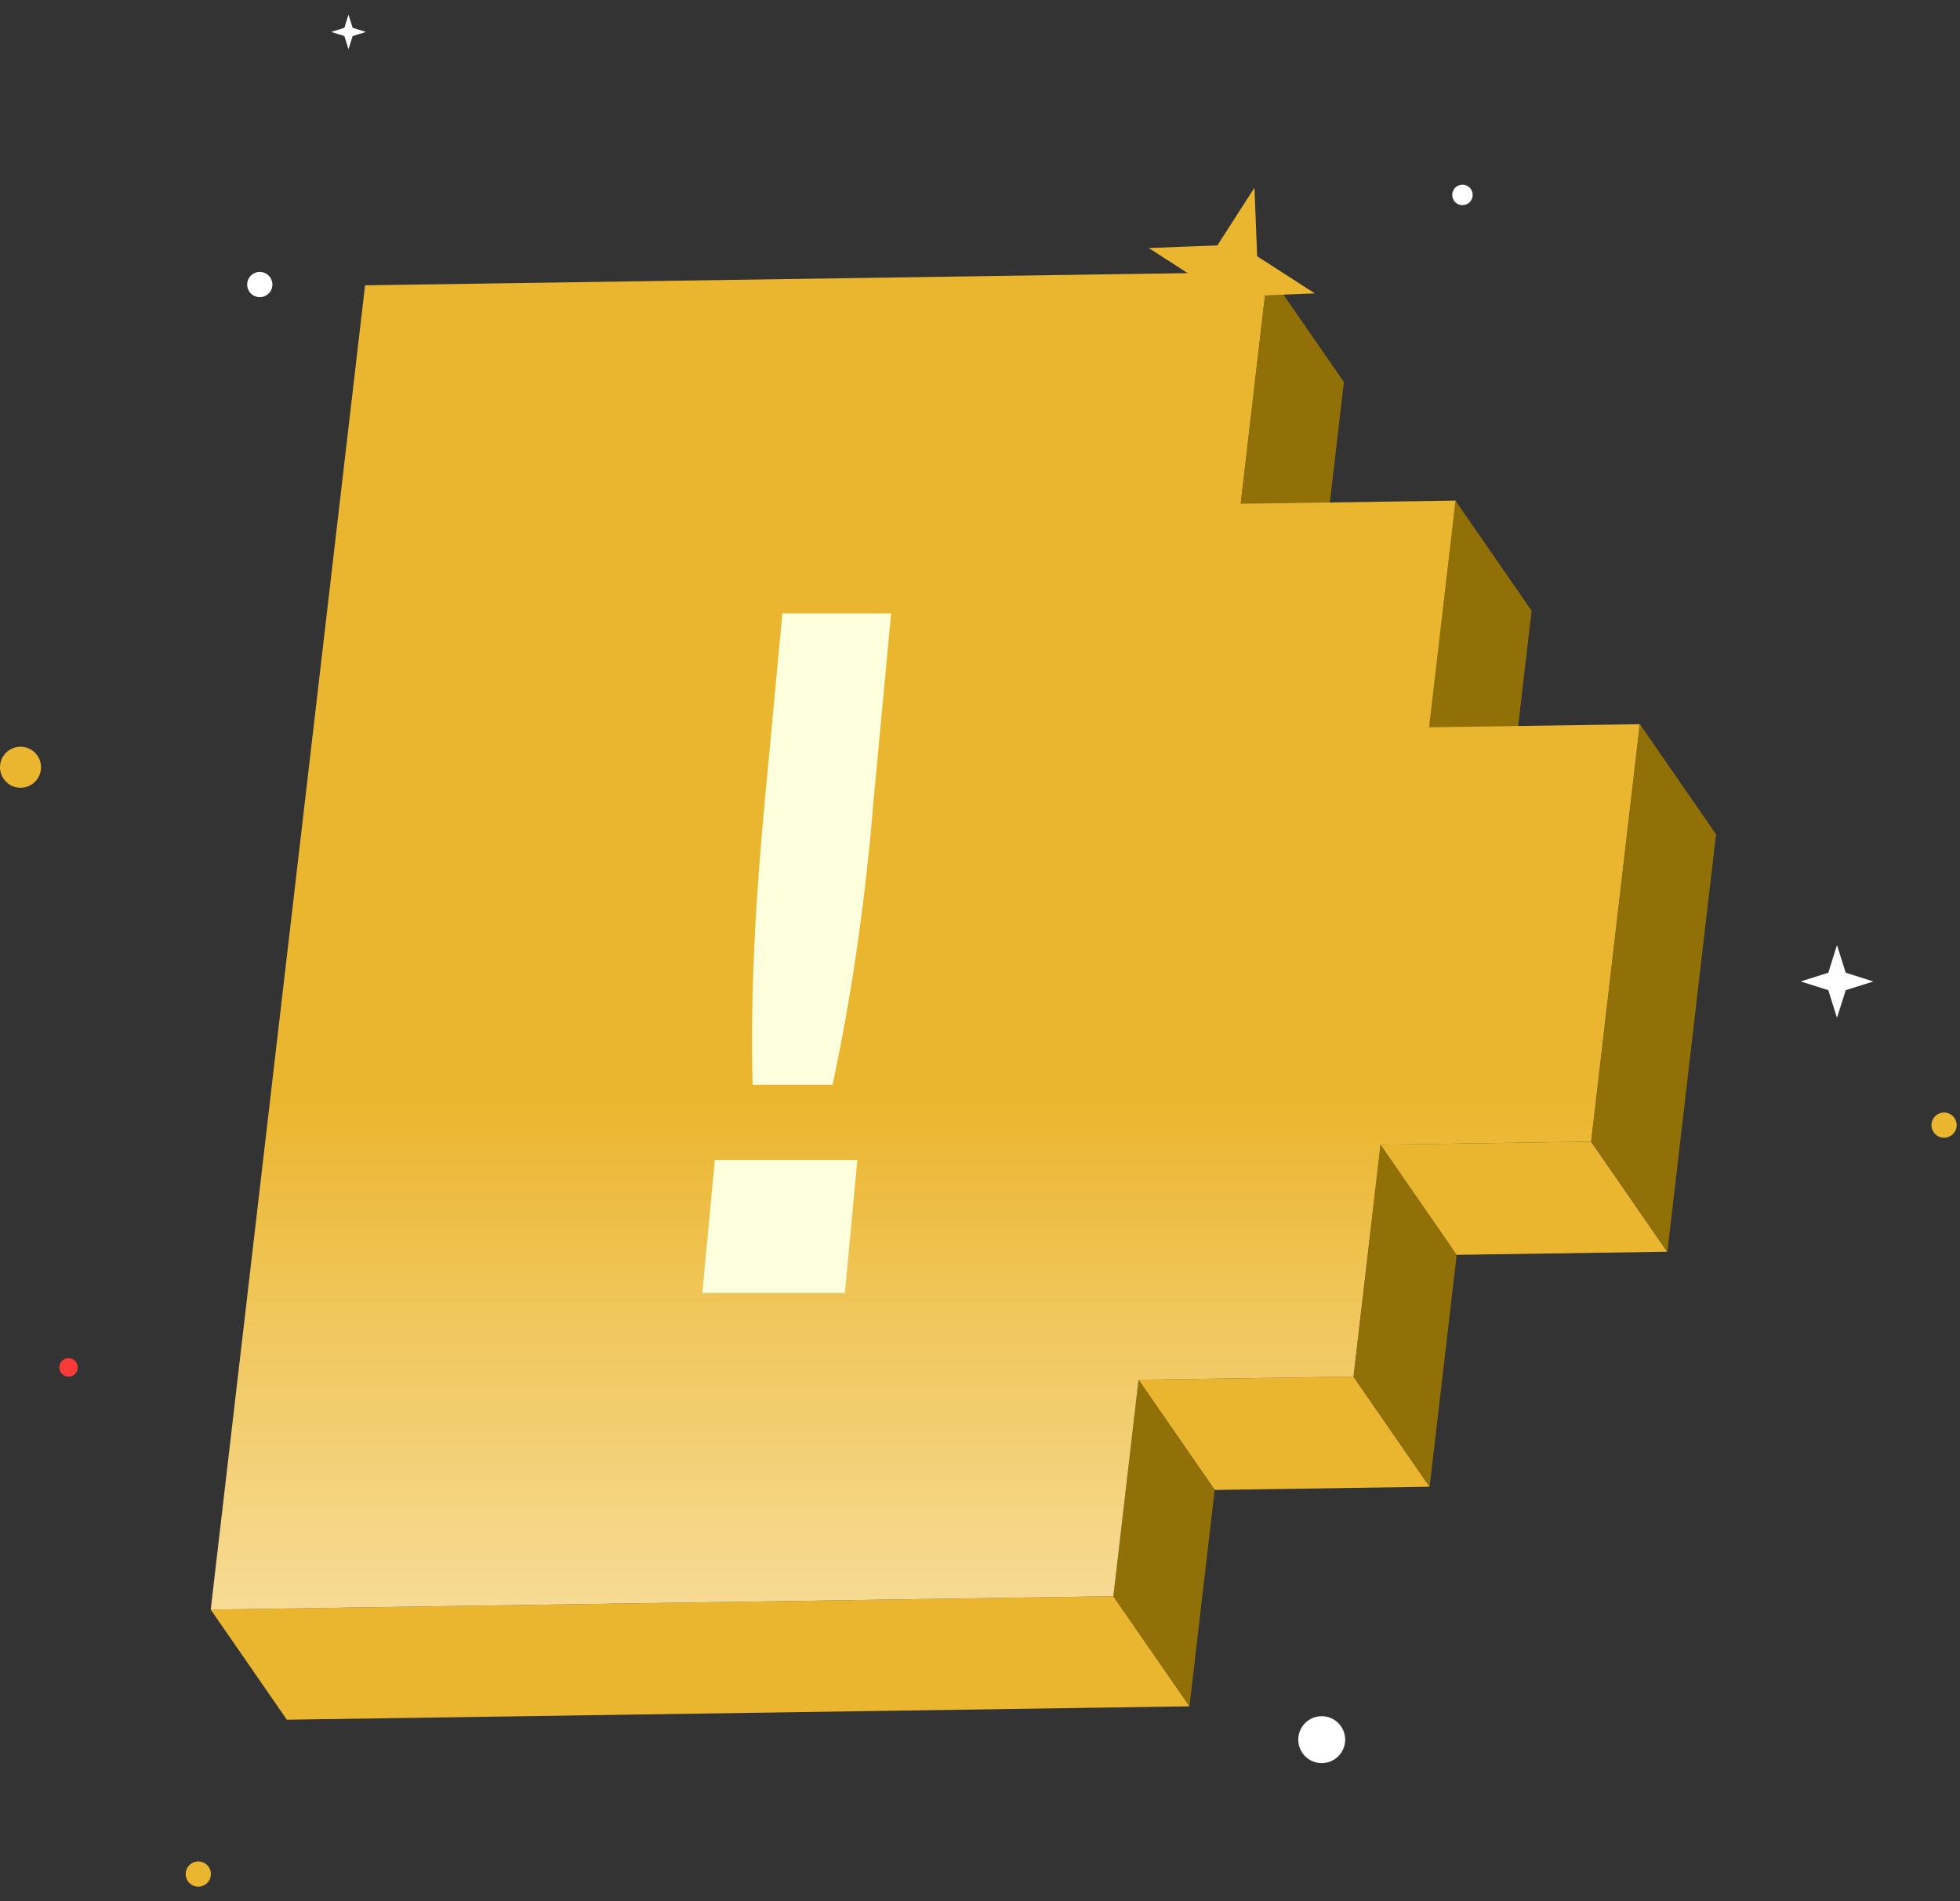 <svg width="67" height="65" viewBox="0 0 67 65" fill="none" xmlns="http://www.w3.org/2000/svg">
<rect x="0" y="0" width="67" height="65" fill="#333333" stroke="none"/>
<g id="Group 1000003844">
<path id="Vector" d="M43.336 9.296L45.939 13.061L45.016 20.988L42.413 17.223L43.336 9.296Z" fill="#917008"/>
<path id="Vector_2" d="M49.753 17.115L52.356 20.879L51.453 28.63L48.85 24.865L49.753 17.115Z" fill="#917008"/>
<path id="Vector_3" d="M56.058 24.757L58.66 28.522L56.998 42.792L54.395 39.027L56.058 24.757Z" fill="#917008"/>
<path id="Vector_4" d="M54.387 39.028L56.99 42.793L49.789 42.9L47.187 39.135L54.387 39.028Z" fill="#EBB62F"/>
<path id="Vector_5" d="M46.267 47.064L48.868 50.828L41.523 50.937L38.92 47.173L46.267 47.064Z" fill="#EBB62F"/>
<path id="Vector_6" d="M47.193 39.135L49.795 42.899L48.87 50.828L46.269 47.064L47.193 39.135Z" fill="#917008"/>
<path id="Vector_7" d="M38.059 54.57L40.662 58.334L9.806 58.792L7.203 55.028L38.059 54.57Z" fill="#EBB62F"/>
<path id="Vector_8" d="M38.919 47.172L41.522 50.936L40.661 58.334L38.058 54.57L38.919 47.172Z" fill="#917008"/>
<path id="Vector_9" d="M43.334 9.296L42.411 17.223L49.756 17.114L48.853 24.865L56.054 24.758L54.391 39.028L47.191 39.135L46.267 47.064L38.92 47.173L38.059 54.57L7.203 55.028L12.479 9.754L43.334 9.296Z" fill="url(#paint0_linear_788_9155)"/>
<ellipse id="Ellipse 550" cx="8.88" cy="9.728" rx="0.431" ry="0.431" fill="white"/>
<ellipse id="Ellipse 556" cx="6.778" cy="64.069" rx="0.431" ry="0.431" fill="#EBB62F"/>
<ellipse id="Ellipse 558" cx="66.455" cy="38.465" rx="0.431" ry="0.431" fill="#EBB62F"/>
<circle id="Ellipse 560" cx="0.701" cy="26.23" r="0.701" fill="#EBB62F"/>
<circle id="Ellipse 551" cx="45.181" cy="59.474" r="0.802" fill="white"/>
<ellipse id="Ellipse 552" cx="49.992" cy="6.664" rx="0.35" ry="0.35" fill="white"/>
<ellipse id="Ellipse 554" cx="2.343" cy="46.748" rx="0.316" ry="0.316" fill="#FA3939"/>
<path id="Vector_10" d="M62.795 32.31L63.094 33.255L64.038 33.553L63.094 33.851L62.795 34.796L62.498 33.851L61.553 33.553L62.498 33.255L62.795 32.31Z" fill="white"/>
<path id="Vector_11" d="M11.913 0.5L12.055 0.95L12.505 1.092L12.055 1.234L11.913 1.683L11.772 1.234L11.322 1.092L11.772 0.95L11.913 0.5Z" fill="white"/>
<path id="Vector_12" d="M42.882 6.417L42.974 8.76L44.946 10.03L42.603 10.122L41.332 12.094L41.242 9.751L39.269 8.48L41.614 8.389L42.882 6.417Z" fill="#EBB62F"/>
<path id="!" d="M26.143 27.397L26.745 20.97H30.461L29.859 27.397C29.592 30.627 29.149 33.856 28.461 37.086H25.727C25.644 33.856 25.841 30.627 26.143 27.397ZM24.009 44.198L24.434 39.663H29.307L28.882 44.198H24.009Z" fill="#FEFFDC"/>
</g>
<defs>
<linearGradient id="paint0_linear_788_9155" x1="31.838" y1="10.541" x2="31.838" y2="55.028" gradientUnits="userSpaceOnUse">
<stop offset="0.609" stop-color="#EBB62F"/>
<stop offset="1" stop-color="#FFE299" stop-opacity="0.96"/>
</linearGradient>
</defs>
</svg>

